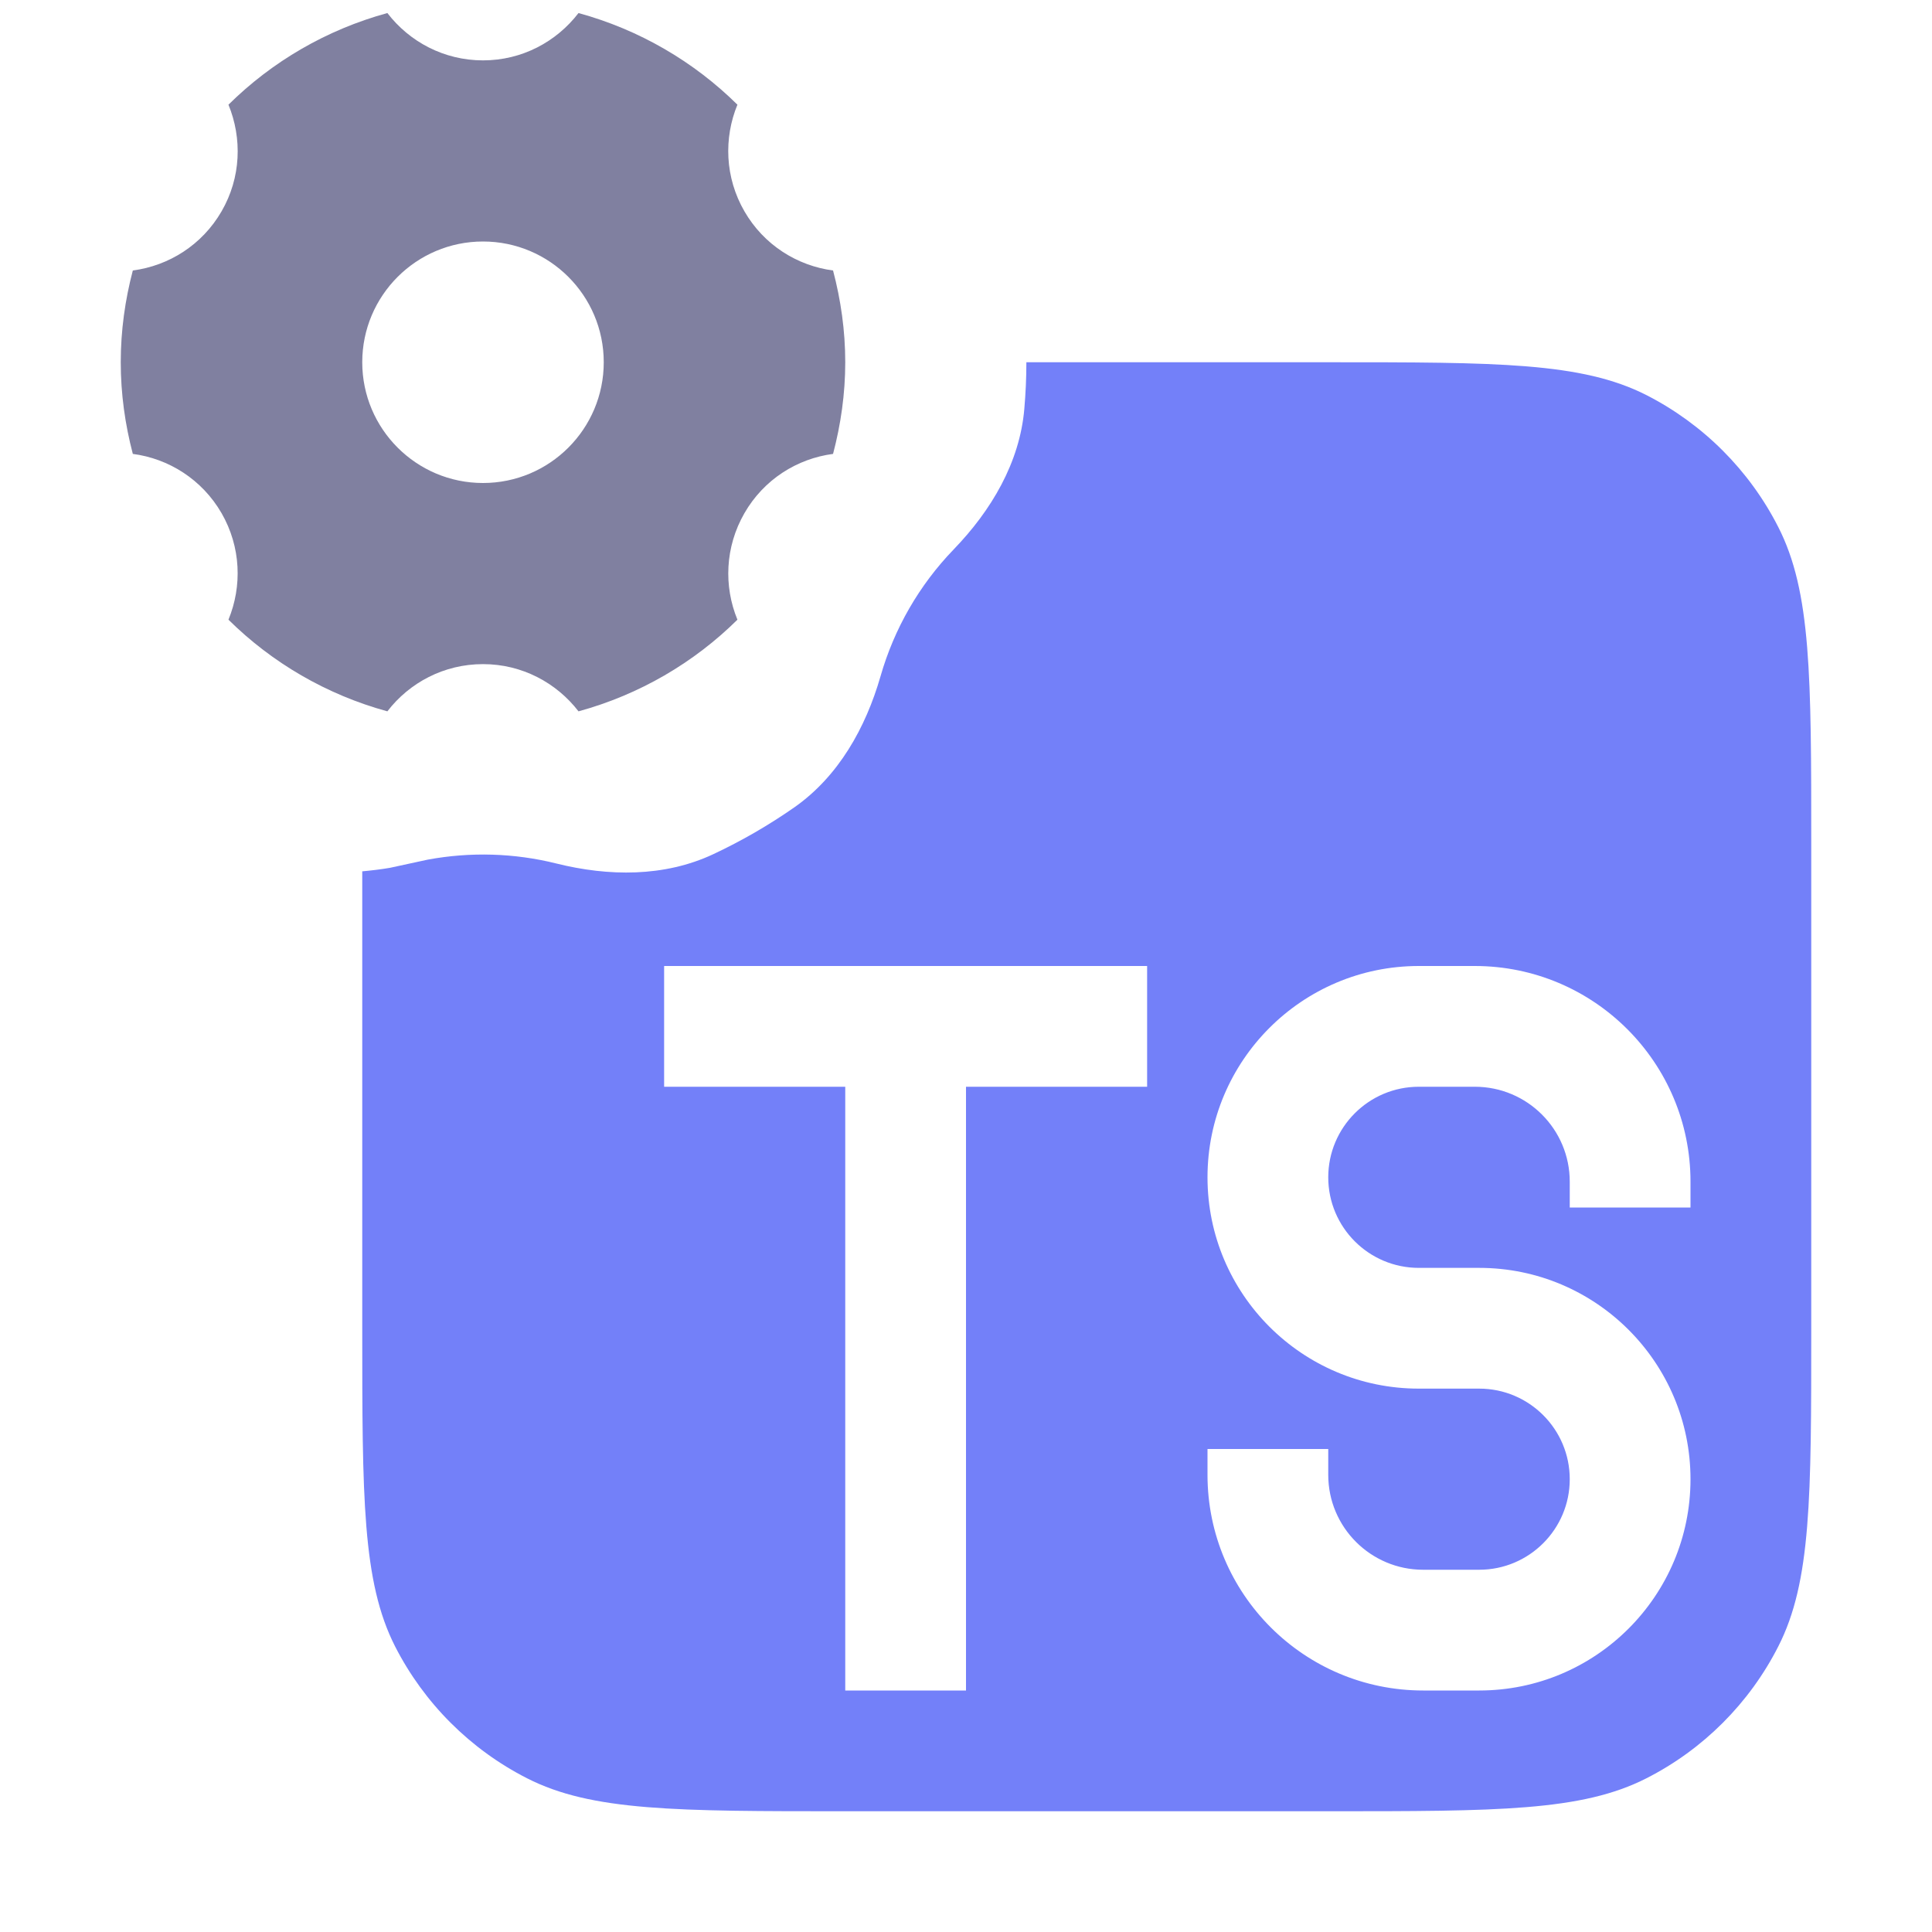 <svg width="16" height="16" viewBox="0 0 16 16" fill="none" xmlns="http://www.w3.org/2000/svg">
<path d="M11 3C12.4 3 13.1 3 13.635 3.272C14.105 3.512 14.488 3.895 14.727 4.365C15 4.9 15 5.6 15 7V11C15 12.4 15 13.1 14.727 13.635C14.488 14.105 14.105 14.488 13.635 14.727C13.1 15 12.4 15 11 15H7C5.6 15 4.9 15 4.365 14.727C3.895 14.488 3.512 14.105 3.272 13.635C3 13.1 3 12.4 3 11V7.216C3.076 7.209 3.153 7.2 3.229 7.187L3.543 7.119C3.895 7.054 4.258 7.064 4.607 7.151C5.04 7.259 5.501 7.264 5.905 7.075C6.142 6.964 6.368 6.833 6.58 6.685C6.944 6.429 7.169 6.028 7.292 5.601C7.405 5.206 7.613 4.845 7.898 4.55C8.209 4.228 8.445 3.831 8.483 3.386C8.494 3.259 8.5 3.13 8.5 3H11ZM5.5 9H7V14H8V9H9.5V8H5.5V9ZM11.75 8C10.784 8 10 8.784 10 9.75C10 10.716 10.784 11.5 11.75 11.5H12.25C12.664 11.5 13 11.836 13 12.25C13 12.664 12.664 13 12.25 13H11.786C11.352 13 11 12.648 11 12.214V12H10V12.214C10 13.2 10.8 14 11.786 14H12.25C13.216 14 14 13.216 14 12.25C14 11.284 13.216 10.5 12.25 10.5H11.75C11.336 10.5 11 10.164 11 9.75C11 9.336 11.336 9 11.75 9H12.214C12.648 9 13 9.352 13 9.786V10H14V9.786C14 8.8 13.2 8 12.214 8H11.75Z" fill="#7380F9"/>
<path d="M4.791 0.108C5.295 0.246 5.746 0.51 6.107 0.867C5.993 1.144 6.003 1.47 6.165 1.75C6.326 2.029 6.602 2.201 6.899 2.24C6.963 2.483 7 2.737 7 3C7 3.262 6.963 3.516 6.899 3.759C6.602 3.798 6.326 3.97 6.165 4.25C6.004 4.53 5.993 4.855 6.107 5.132C5.746 5.489 5.295 5.753 4.791 5.891C4.608 5.654 4.323 5.5 4 5.5C3.677 5.5 3.391 5.653 3.208 5.891C2.704 5.753 2.253 5.489 1.892 5.132C2.006 4.855 1.996 4.53 1.835 4.25C1.673 3.97 1.397 3.798 1.1 3.759C1.036 3.516 1 3.262 1 3C1 2.737 1.036 2.483 1.1 2.24C1.397 2.201 1.673 2.03 1.835 1.75C1.997 1.47 2.006 1.145 1.892 0.867C2.253 0.51 2.704 0.246 3.208 0.108C3.391 0.346 3.677 0.5 4 0.5C4.323 0.5 4.608 0.346 4.791 0.108ZM4 2C3.448 2 3 2.448 3 3C3 3.552 3.448 4 4 4C4.552 4 5 3.552 5 3C5 2.448 4.552 2 4 2Z" fill="#8080A0"/>
</svg>
